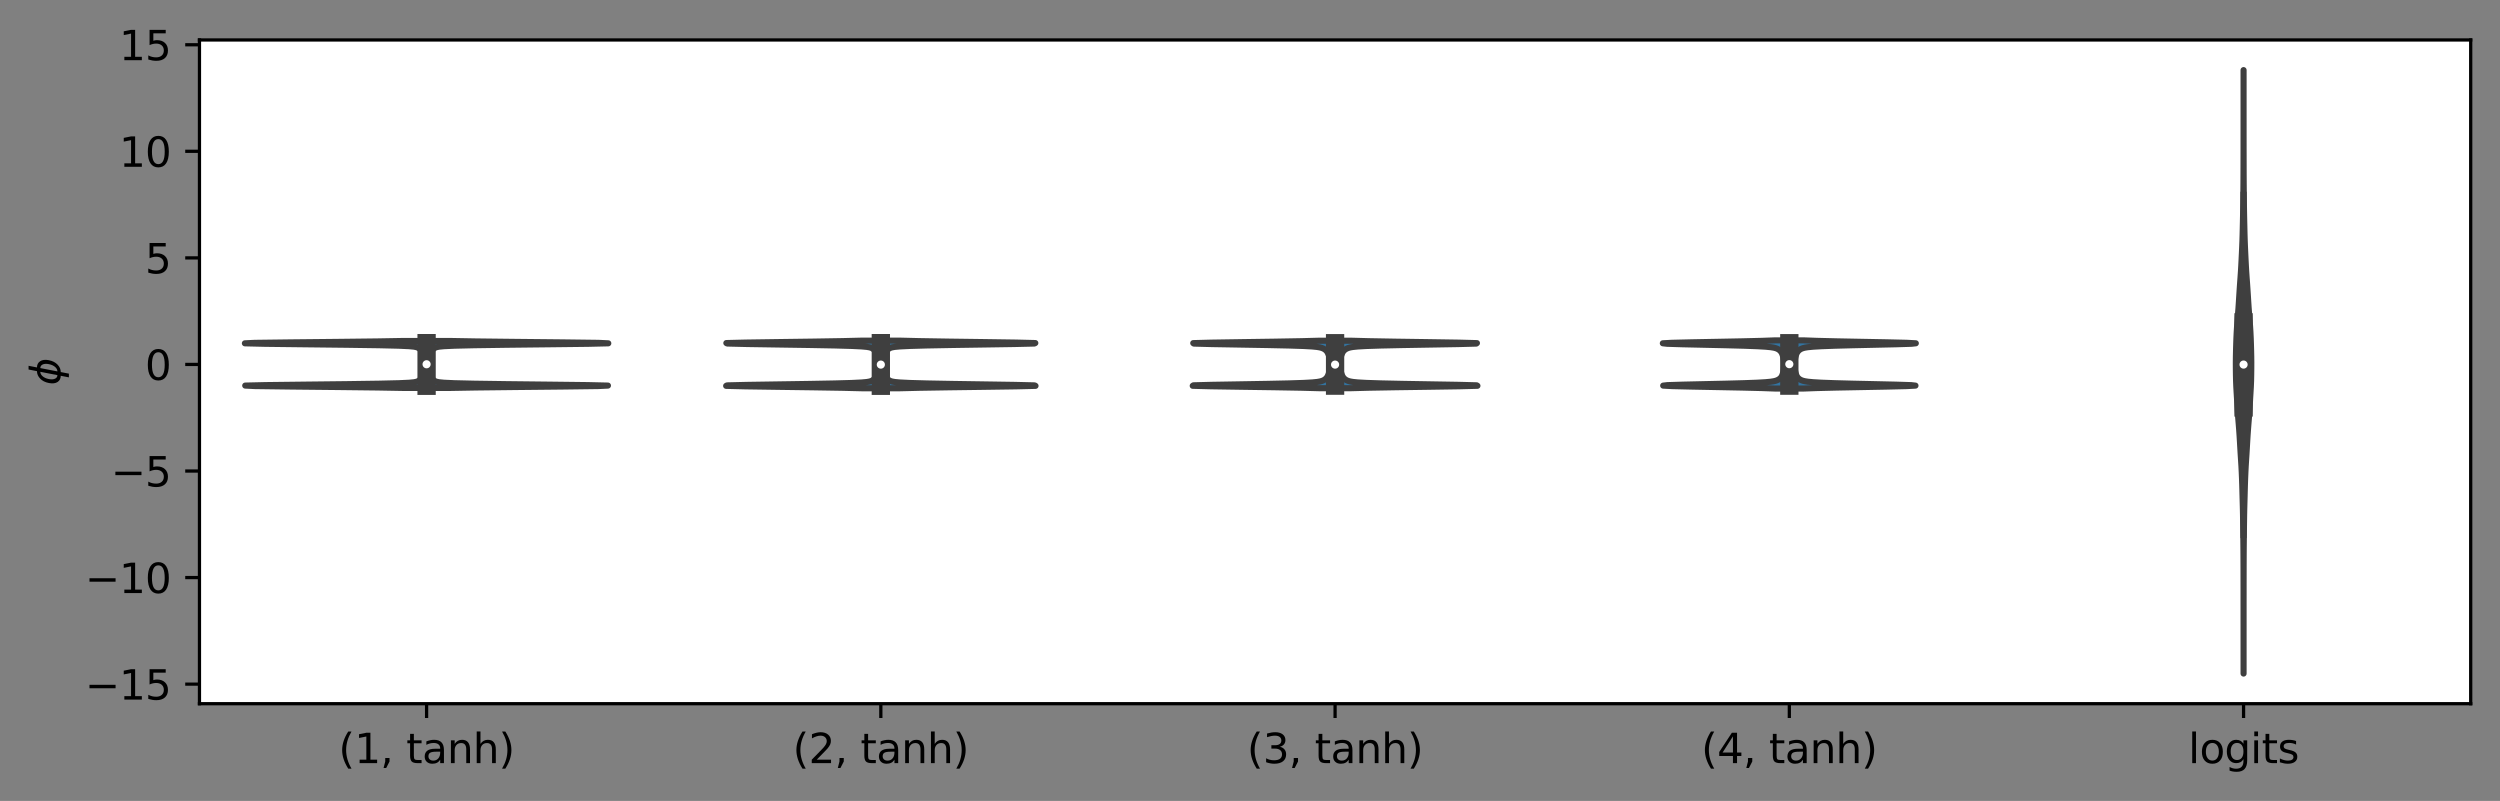 <?xml version="1.0" encoding="utf-8" standalone="no"?>
<!DOCTYPE svg PUBLIC "-//W3C//DTD SVG 1.1//EN"
  "http://www.w3.org/Graphics/SVG/1.1/DTD/svg11.dtd">
<svg xmlns:xlink="http://www.w3.org/1999/xlink" width="614.205pt" height="196.771pt" viewBox="0 0 614.205 196.771" xmlns="http://www.w3.org/2000/svg" version="1.1">
 <rect x="0" y="0" width="614.205" height="196.771" fill="#808080" stroke="none"/>
 <defs>
  <style type="text/css">*{stroke-linejoin: round; stroke-linecap: butt}</style>
 </defs>
 <g id="figure_1">
  <g id="patch_1">
   <path d="M 0 196.771 
L 614.205 196.771 
L 614.205 0 
L 0 0 
L 0 196.771 
z
" style="fill: none"/>
  </g>
  <g id="axes_1">
   <g id="patch_2">
    <path d="M 49.005 172.893 
L 607.005 172.893 
L 607.005 9.813 
L 49.005 9.813 
z
" style="fill: #ffffff"/>
   </g>
   <g id="PolyCollection_1">
    <defs>
     <path id="m3e3b58000e" d="M 110.282 -101.457 
L 99.327 -101.457 
L 92.775 -101.574 
L 82.854 -101.69 
L 71.486 -101.807 
L 62.662 -101.924 
L 60.25 -102.04 
L 65.21 -102.157 
L 74.906 -102.274 
L 85.199 -102.39 
L 93.147 -102.507 
L 98.019 -102.623 
L 100.537 -102.74 
L 101.725 -102.857 
L 102.303 -102.973 
L 102.63 -103.09 
L 102.85 -103.207 
L 103.016 -103.323 
L 103.148 -103.44 
L 103.257 -103.557 
L 103.347 -103.673 
L 103.423 -103.79 
L 103.49 -103.907 
L 103.549 -104.023 
L 103.604 -104.14 
L 103.653 -104.257 
L 103.698 -104.373 
L 103.736 -104.49 
L 103.769 -104.607 
L 103.798 -104.723 
L 103.823 -104.84 
L 103.846 -104.956 
L 103.868 -105.073 
L 103.889 -105.19 
L 103.909 -105.306 
L 103.927 -105.423 
L 103.944 -105.54 
L 103.958 -105.656 
L 103.97 -105.773 
L 103.981 -105.89 
L 103.99 -106.006 
L 103.997 -106.123 
L 104.003 -106.24 
L 104.009 -106.356 
L 104.014 -106.473 
L 104.019 -106.59 
L 104.022 -106.706 
L 104.025 -106.823 
L 104.026 -106.94 
L 104.028 -107.056 
L 104.029 -107.173 
L 104.029 -107.29 
L 104.028 -107.406 
L 104.026 -107.523 
L 104.023 -107.639 
L 104.019 -107.756 
L 104.014 -107.873 
L 104.009 -107.989 
L 104.003 -108.106 
L 103.997 -108.223 
L 103.99 -108.339 
L 103.982 -108.456 
L 103.974 -108.573 
L 103.965 -108.689 
L 103.952 -108.806 
L 103.936 -108.923 
L 103.918 -109.039 
L 103.898 -109.156 
L 103.878 -109.273 
L 103.858 -109.389 
L 103.836 -109.506 
L 103.814 -109.623 
L 103.79 -109.739 
L 103.764 -109.856 
L 103.736 -109.972 
L 103.704 -110.089 
L 103.666 -110.206 
L 103.622 -110.322 
L 103.57 -110.439 
L 103.509 -110.556 
L 103.439 -110.672 
L 103.357 -110.789 
L 103.262 -110.906 
L 103.15 -111.022 
L 103.014 -111.139 
L 102.846 -111.256 
L 102.623 -111.372 
L 102.292 -111.489 
L 101.71 -111.606 
L 100.516 -111.722 
L 97.989 -111.839 
L 93.105 -111.956 
L 85.14 -112.072 
L 74.832 -112.189 
L 65.125 -112.305 
L 60.165 -112.422 
L 62.588 -112.539 
L 71.431 -112.655 
L 82.82 -112.772 
L 92.758 -112.889 
L 99.32 -113.005 
L 110.29 -113.005 
L 110.29 -113.005 
L 116.852 -112.889 
L 126.79 -112.772 
L 138.178 -112.655 
L 147.022 -112.539 
L 149.445 -112.422 
L 144.484 -112.305 
L 134.778 -112.189 
L 124.469 -112.072 
L 116.504 -111.956 
L 111.62 -111.839 
L 109.094 -111.722 
L 107.899 -111.606 
L 107.317 -111.489 
L 106.987 -111.372 
L 106.764 -111.256 
L 106.595 -111.139 
L 106.46 -111.022 
L 106.347 -110.906 
L 106.252 -110.789 
L 106.171 -110.672 
L 106.1 -110.556 
L 106.04 -110.439 
L 105.988 -110.322 
L 105.943 -110.206 
L 105.905 -110.089 
L 105.873 -109.972 
L 105.845 -109.856 
L 105.82 -109.739 
L 105.796 -109.623 
L 105.773 -109.506 
L 105.752 -109.389 
L 105.731 -109.273 
L 105.711 -109.156 
L 105.692 -109.039 
L 105.673 -108.923 
L 105.657 -108.806 
L 105.645 -108.689 
L 105.635 -108.573 
L 105.627 -108.456 
L 105.62 -108.339 
L 105.613 -108.223 
L 105.606 -108.106 
L 105.6 -107.989 
L 105.595 -107.873 
L 105.591 -107.756 
L 105.587 -107.639 
L 105.583 -107.523 
L 105.581 -107.406 
L 105.58 -107.29 
L 105.58 -107.173 
L 105.582 -107.056 
L 105.583 -106.94 
L 105.585 -106.823 
L 105.587 -106.706 
L 105.591 -106.59 
L 105.595 -106.473 
L 105.601 -106.356 
L 105.607 -106.24 
L 105.613 -106.123 
L 105.62 -106.006 
L 105.628 -105.89 
L 105.639 -105.773 
L 105.651 -105.656 
L 105.666 -105.54 
L 105.682 -105.423 
L 105.7 -105.306 
L 105.721 -105.19 
L 105.742 -105.073 
L 105.764 -104.956 
L 105.787 -104.84 
L 105.812 -104.723 
L 105.84 -104.607 
L 105.873 -104.49 
L 105.912 -104.373 
L 105.956 -104.257 
L 106.006 -104.14 
L 106.06 -104.023 
L 106.119 -103.907 
L 106.186 -103.79 
L 106.262 -103.673 
L 106.352 -103.557 
L 106.461 -103.44 
L 106.593 -103.323 
L 106.759 -103.207 
L 106.979 -103.09 
L 107.306 -102.973 
L 107.884 -102.857 
L 109.073 -102.74 
L 111.591 -102.623 
L 116.462 -102.507 
L 124.411 -102.39 
L 134.704 -102.274 
L 144.399 -102.157 
L 149.359 -102.04 
L 146.947 -101.924 
L 138.124 -101.807 
L 126.756 -101.69 
L 116.834 -101.574 
L 110.282 -101.457 
z
" style="stroke: #3f3f3f; stroke-width: 1.5"/>
    </defs>
    <g clip-path="url(#p77ad07c53b)">
     <use xlink:href="#m3e3b58000e" x="0" y="196.771" style="fill: #3274a1; stroke: #3f3f3f; stroke-width: 1.5"/>
    </g>
   </g>
   <g id="PolyCollection_2">
    <defs>
     <path id="mcb3710bd50" d="M 221.049 -101.382 
L 211.76 -101.382 
L 206.955 -101.5 
L 199.79 -101.618 
L 191.142 -101.736 
L 183.141 -101.854 
L 178.403 -101.972 
L 178.616 -102.091 
L 183.511 -102.209 
L 191.088 -102.327 
L 198.859 -102.445 
L 205.091 -102.563 
L 209.25 -102.681 
L 211.666 -102.8 
L 212.954 -102.918 
L 213.634 -103.036 
L 214.022 -103.154 
L 214.274 -103.272 
L 214.457 -103.391 
L 214.602 -103.509 
L 214.72 -103.627 
L 214.82 -103.745 
L 214.906 -103.863 
L 214.982 -103.981 
L 215.047 -104.1 
L 215.103 -104.218 
L 215.151 -104.336 
L 215.193 -104.454 
L 215.23 -104.572 
L 215.265 -104.69 
L 215.298 -104.809 
L 215.328 -104.927 
L 215.355 -105.045 
L 215.378 -105.163 
L 215.396 -105.281 
L 215.412 -105.399 
L 215.425 -105.518 
L 215.437 -105.636 
L 215.448 -105.754 
L 215.459 -105.872 
L 215.471 -105.99 
L 215.482 -106.109 
L 215.492 -106.227 
L 215.501 -106.345 
L 215.509 -106.463 
L 215.516 -106.581 
L 215.523 -106.699 
L 215.531 -106.818 
L 215.537 -106.936 
L 215.54 -107.054 
L 215.54 -107.172 
L 215.538 -107.29 
L 215.533 -107.408 
L 215.529 -107.527 
L 215.524 -107.645 
L 215.52 -107.763 
L 215.516 -107.881 
L 215.512 -107.999 
L 215.507 -108.117 
L 215.502 -108.236 
L 215.496 -108.354 
L 215.488 -108.472 
L 215.479 -108.59 
L 215.468 -108.708 
L 215.453 -108.827 
L 215.435 -108.945 
L 215.414 -109.063 
L 215.39 -109.181 
L 215.363 -109.299 
L 215.335 -109.417 
L 215.307 -109.536 
L 215.277 -109.654 
L 215.246 -109.772 
L 215.213 -109.89 
L 215.177 -110.008 
L 215.137 -110.126 
L 215.093 -110.245 
L 215.042 -110.363 
L 214.982 -110.481 
L 214.912 -110.599 
L 214.829 -110.717 
L 214.732 -110.836 
L 214.616 -110.954 
L 214.474 -111.072 
L 214.293 -111.19 
L 214.046 -111.308 
L 213.664 -111.426 
L 212.991 -111.545 
L 211.707 -111.663 
L 209.294 -111.781 
L 205.134 -111.899 
L 198.902 -112.017 
L 191.132 -112.135 
L 183.557 -112.254 
L 178.664 -112.372 
L 178.451 -112.49 
L 183.183 -112.608 
L 191.174 -112.726 
L 199.812 -112.844 
L 206.968 -112.963 
L 211.766 -113.081 
L 221.043 -113.081 
L 221.043 -113.081 
L 225.842 -112.963 
L 232.997 -112.844 
L 241.635 -112.726 
L 249.626 -112.608 
L 254.358 -112.49 
L 254.145 -112.372 
L 249.252 -112.254 
L 241.677 -112.135 
L 233.907 -112.017 
L 227.675 -111.899 
L 223.516 -111.781 
L 221.102 -111.663 
L 219.819 -111.545 
L 219.145 -111.426 
L 218.763 -111.308 
L 218.516 -111.19 
L 218.336 -111.072 
L 218.194 -110.954 
L 218.078 -110.836 
L 217.98 -110.717 
L 217.898 -110.599 
L 217.828 -110.481 
L 217.768 -110.363 
L 217.717 -110.245 
L 217.672 -110.126 
L 217.632 -110.008 
L 217.596 -109.89 
L 217.563 -109.772 
L 217.532 -109.654 
L 217.503 -109.536 
L 217.474 -109.417 
L 217.446 -109.299 
L 217.42 -109.181 
L 217.395 -109.063 
L 217.374 -108.945 
L 217.356 -108.827 
L 217.342 -108.708 
L 217.33 -108.59 
L 217.321 -108.472 
L 217.314 -108.354 
L 217.307 -108.236 
L 217.302 -108.117 
L 217.298 -107.999 
L 217.293 -107.881 
L 217.289 -107.763 
L 217.285 -107.645 
L 217.281 -107.527 
L 217.276 -107.408 
L 217.272 -107.29 
L 217.269 -107.172 
L 217.269 -107.054 
L 217.273 -106.936 
L 217.279 -106.818 
L 217.286 -106.699 
L 217.293 -106.581 
L 217.301 -106.463 
L 217.308 -106.345 
L 217.317 -106.227 
L 217.327 -106.109 
L 217.339 -105.99 
L 217.35 -105.872 
L 217.361 -105.754 
L 217.372 -105.636 
L 217.384 -105.518 
L 217.397 -105.399 
L 217.413 -105.281 
L 217.432 -105.163 
L 217.455 -105.045 
L 217.481 -104.927 
L 217.512 -104.809 
L 217.544 -104.69 
L 217.579 -104.572 
L 217.616 -104.454 
L 217.658 -104.336 
L 217.706 -104.218 
L 217.762 -104.1 
L 217.828 -103.981 
L 217.903 -103.863 
L 217.989 -103.745 
L 218.089 -103.627 
L 218.208 -103.509 
L 218.352 -103.391 
L 218.536 -103.272 
L 218.788 -103.154 
L 219.176 -103.036 
L 219.856 -102.918 
L 221.143 -102.8 
L 223.559 -102.681 
L 227.719 -102.563 
L 233.95 -102.445 
L 241.721 -102.327 
L 249.299 -102.209 
L 254.194 -102.091 
L 254.406 -101.972 
L 249.669 -101.854 
L 241.668 -101.736 
L 233.019 -101.618 
L 225.854 -101.5 
L 221.049 -101.382 
z
" style="stroke: #3f3f3f; stroke-width: 1.5"/>
    </defs>
    <g clip-path="url(#p77ad07c53b)">
     <use xlink:href="#mcb3710bd50" x="0" y="196.771" style="fill: #3274a1; stroke: #3f3f3f; stroke-width: 1.5"/>
    </g>
   </g>
   <g id="PolyCollection_3">
    <defs>
     <path id="m8ea533a66c" d="M 331.997 -101.4 
L 324.013 -101.4 
L 319.667 -101.518 
L 313.06 -101.636 
L 304.986 -101.753 
L 297.476 -101.871 
L 293.032 -101.989 
L 293.217 -102.107 
L 297.689 -102.225 
L 304.499 -102.342 
L 311.35 -102.46 
L 316.748 -102.578 
L 320.321 -102.696 
L 322.423 -102.814 
L 323.601 -102.931 
L 324.284 -103.049 
L 324.72 -103.167 
L 325.029 -103.285 
L 325.264 -103.403 
L 325.451 -103.52 
L 325.606 -103.638 
L 325.738 -103.756 
L 325.853 -103.874 
L 325.953 -103.992 
L 326.039 -104.109 
L 326.115 -104.227 
L 326.182 -104.345 
L 326.241 -104.463 
L 326.295 -104.581 
L 326.345 -104.698 
L 326.39 -104.816 
L 326.432 -104.934 
L 326.47 -105.052 
L 326.507 -105.17 
L 326.54 -105.287 
L 326.572 -105.405 
L 326.601 -105.523 
L 326.628 -105.641 
L 326.653 -105.759 
L 326.673 -105.876 
L 326.689 -105.994 
L 326.7 -106.112 
L 326.708 -106.23 
L 326.714 -106.348 
L 326.719 -106.465 
L 326.723 -106.583 
L 326.726 -106.701 
L 326.727 -106.819 
L 326.726 -106.937 
L 326.726 -107.054 
L 326.726 -107.172 
L 326.728 -107.29 
L 326.731 -107.408 
L 326.733 -107.526 
L 326.733 -107.643 
L 326.729 -107.761 
L 326.722 -107.879 
L 326.711 -107.997 
L 326.697 -108.115 
L 326.683 -108.232 
L 326.669 -108.35 
L 326.656 -108.468 
L 326.644 -108.586 
L 326.633 -108.704 
L 326.621 -108.821 
L 326.606 -108.939 
L 326.588 -109.057 
L 326.565 -109.175 
L 326.535 -109.293 
L 326.498 -109.41 
L 326.455 -109.528 
L 326.408 -109.646 
L 326.359 -109.764 
L 326.307 -109.882 
L 326.254 -109.999 
L 326.196 -110.117 
L 326.131 -110.235 
L 326.056 -110.353 
L 325.969 -110.471 
L 325.868 -110.588 
L 325.751 -110.706 
L 325.615 -110.824 
L 325.454 -110.942 
L 325.262 -111.06 
L 325.024 -111.177 
L 324.715 -111.295 
L 324.28 -111.413 
L 323.597 -111.531 
L 322.418 -111.649 
L 320.313 -111.767 
L 316.741 -111.884 
L 311.353 -112.002 
L 304.529 -112.12 
L 297.756 -112.238 
L 293.321 -112.356 
L 293.157 -112.473 
L 297.598 -112.591 
L 305.085 -112.709 
L 313.127 -112.827 
L 319.706 -112.945 
L 324.032 -113.062 
L 331.978 -113.062 
L 331.978 -113.062 
L 336.303 -112.945 
L 342.882 -112.827 
L 350.925 -112.709 
L 358.411 -112.591 
L 362.853 -112.473 
L 362.689 -112.356 
L 358.253 -112.238 
L 351.481 -112.12 
L 344.656 -112.002 
L 339.269 -111.884 
L 335.696 -111.767 
L 333.591 -111.649 
L 332.412 -111.531 
L 331.73 -111.413 
L 331.295 -111.295 
L 330.986 -111.177 
L 330.748 -111.06 
L 330.555 -110.942 
L 330.395 -110.824 
L 330.258 -110.706 
L 330.141 -110.588 
L 330.04 -110.471 
L 329.953 -110.353 
L 329.878 -110.235 
L 329.813 -110.117 
L 329.755 -109.999 
L 329.702 -109.882 
L 329.651 -109.764 
L 329.601 -109.646 
L 329.554 -109.528 
L 329.511 -109.41 
L 329.475 -109.293 
L 329.445 -109.175 
L 329.421 -109.057 
L 329.403 -108.939 
L 329.389 -108.821 
L 329.377 -108.704 
L 329.365 -108.586 
L 329.353 -108.468 
L 329.34 -108.35 
L 329.326 -108.232 
L 329.312 -108.115 
L 329.299 -107.997 
L 329.288 -107.879 
L 329.28 -107.761 
L 329.276 -107.643 
L 329.276 -107.526 
L 329.278 -107.408 
L 329.281 -107.29 
L 329.283 -107.172 
L 329.284 -107.054 
L 329.283 -106.937 
L 329.283 -106.819 
L 329.284 -106.701 
L 329.286 -106.583 
L 329.291 -106.465 
L 329.296 -106.348 
L 329.302 -106.23 
L 329.309 -106.112 
L 329.321 -105.994 
L 329.336 -105.876 
L 329.357 -105.759 
L 329.381 -105.641 
L 329.408 -105.523 
L 329.437 -105.405 
L 329.469 -105.287 
L 329.503 -105.17 
L 329.539 -105.052 
L 329.578 -104.934 
L 329.62 -104.816 
L 329.665 -104.698 
L 329.714 -104.581 
L 329.768 -104.463 
L 329.828 -104.345 
L 329.894 -104.227 
L 329.97 -104.109 
L 330.057 -103.992 
L 330.156 -103.874 
L 330.271 -103.756 
L 330.403 -103.638 
L 330.559 -103.52 
L 330.746 -103.403 
L 330.981 -103.285 
L 331.289 -103.167 
L 331.726 -103.049 
L 332.409 -102.931 
L 333.587 -102.814 
L 335.688 -102.696 
L 339.261 -102.578 
L 344.66 -102.46 
L 351.51 -102.342 
L 358.32 -102.225 
L 362.793 -102.107 
L 362.977 -101.989 
L 358.533 -101.871 
L 351.023 -101.753 
L 342.949 -101.636 
L 336.342 -101.518 
L 331.997 -101.4 
z
" style="stroke: #3f3f3f; stroke-width: 1.5"/>
    </defs>
    <g clip-path="url(#p77ad07c53b)">
     <use xlink:href="#m8ea533a66c" x="0" y="196.771" style="fill: #3274a1; stroke: #3f3f3f; stroke-width: 1.5"/>
    </g>
   </g>
   <g id="PolyCollection_4">
    <defs>
     <path id="m147171b0dd" d="M 443.072 -101.314 
L 436.137 -101.314 
L 432.889 -101.433 
L 428.069 -101.553 
L 422.016 -101.672 
L 415.77 -101.792 
L 410.845 -101.911 
L 408.615 -102.031 
L 409.649 -102.15 
L 413.438 -102.27 
L 418.703 -102.39 
L 424.041 -102.509 
L 428.485 -102.629 
L 431.683 -102.748 
L 433.753 -102.868 
L 435.012 -102.987 
L 435.774 -103.107 
L 436.259 -103.226 
L 436.595 -103.346 
L 436.848 -103.465 
L 437.05 -103.585 
L 437.217 -103.705 
L 437.358 -103.824 
L 437.477 -103.944 
L 437.579 -104.063 
L 437.666 -104.183 
L 437.739 -104.302 
L 437.801 -104.422 
L 437.853 -104.541 
L 437.899 -104.661 
L 437.941 -104.78 
L 437.981 -104.9 
L 438.02 -105.02 
L 438.057 -105.139 
L 438.093 -105.259 
L 438.126 -105.378 
L 438.155 -105.498 
L 438.18 -105.617 
L 438.202 -105.737 
L 438.221 -105.856 
L 438.238 -105.976 
L 438.253 -106.096 
L 438.264 -106.215 
L 438.273 -106.335 
L 438.281 -106.454 
L 438.288 -106.574 
L 438.296 -106.693 
L 438.305 -106.813 
L 438.314 -106.932 
L 438.319 -107.052 
L 438.322 -107.171 
L 438.319 -107.291 
L 438.314 -107.411 
L 438.307 -107.53 
L 438.299 -107.65 
L 438.292 -107.769 
L 438.284 -107.889 
L 438.275 -108.008 
L 438.265 -108.128 
L 438.253 -108.247 
L 438.239 -108.367 
L 438.223 -108.486 
L 438.206 -108.606 
L 438.185 -108.726 
L 438.161 -108.845 
L 438.132 -108.965 
L 438.099 -109.084 
L 438.064 -109.204 
L 438.027 -109.323 
L 437.99 -109.443 
L 437.953 -109.562 
L 437.912 -109.682 
L 437.867 -109.801 
L 437.815 -109.921 
L 437.756 -110.041 
L 437.688 -110.16 
L 437.611 -110.28 
L 437.523 -110.399 
L 437.421 -110.519 
L 437.305 -110.638 
L 437.169 -110.758 
L 437.009 -110.877 
L 436.816 -110.997 
L 436.573 -111.116 
L 436.248 -111.236 
L 435.773 -111.356 
L 435.02 -111.475 
L 433.766 -111.595 
L 431.699 -111.714 
L 428.498 -111.834 
L 424.043 -111.953 
L 418.685 -112.073 
L 413.395 -112.192 
L 409.581 -112.312 
L 408.529 -112.431 
L 410.753 -112.551 
L 415.686 -112.671 
L 421.95 -112.79 
L 428.023 -112.91 
L 432.861 -113.029 
L 436.123 -113.149 
L 443.087 -113.149 
L 443.087 -113.149 
L 446.348 -113.029 
L 451.186 -112.91 
L 457.26 -112.79 
L 463.523 -112.671 
L 468.456 -112.551 
L 470.681 -112.431 
L 469.629 -112.312 
L 465.814 -112.192 
L 460.524 -112.073 
L 455.166 -111.953 
L 450.711 -111.834 
L 447.51 -111.714 
L 445.443 -111.595 
L 444.19 -111.475 
L 443.436 -111.356 
L 442.961 -111.236 
L 442.636 -111.116 
L 442.393 -110.997 
L 442.2 -110.877 
L 442.04 -110.758 
L 441.905 -110.638 
L 441.788 -110.519 
L 441.687 -110.399 
L 441.599 -110.28 
L 441.521 -110.16 
L 441.454 -110.041 
L 441.394 -109.921 
L 441.343 -109.801 
L 441.297 -109.682 
L 441.257 -109.562 
L 441.219 -109.443 
L 441.182 -109.323 
L 441.145 -109.204 
L 441.11 -109.084 
L 441.077 -108.965 
L 441.048 -108.845 
L 441.024 -108.726 
L 441.004 -108.606 
L 440.986 -108.486 
L 440.971 -108.367 
L 440.957 -108.247 
L 440.944 -108.128 
L 440.934 -108.008 
L 440.925 -107.889 
L 440.918 -107.769 
L 440.91 -107.65 
L 440.903 -107.53 
L 440.895 -107.411 
L 440.89 -107.291 
L 440.888 -107.171 
L 440.89 -107.052 
L 440.896 -106.932 
L 440.904 -106.813 
L 440.913 -106.693 
L 440.921 -106.574 
L 440.928 -106.454 
L 440.936 -106.335 
L 440.945 -106.215 
L 440.957 -106.096 
L 440.971 -105.976 
L 440.988 -105.856 
L 441.007 -105.737 
L 441.029 -105.617 
L 441.055 -105.498 
L 441.083 -105.378 
L 441.116 -105.259 
L 441.152 -105.139 
L 441.19 -105.02 
L 441.228 -104.9 
L 441.268 -104.78 
L 441.31 -104.661 
L 441.356 -104.541 
L 441.409 -104.422 
L 441.47 -104.302 
L 441.544 -104.183 
L 441.63 -104.063 
L 441.732 -103.944 
L 441.852 -103.824 
L 441.992 -103.705 
L 442.159 -103.585 
L 442.361 -103.465 
L 442.614 -103.346 
L 442.95 -103.226 
L 443.435 -103.107 
L 444.197 -102.987 
L 445.457 -102.868 
L 447.526 -102.748 
L 450.724 -102.629 
L 455.168 -102.509 
L 460.507 -102.39 
L 465.772 -102.27 
L 469.561 -102.15 
L 470.594 -102.031 
L 468.364 -101.911 
L 463.439 -101.792 
L 457.193 -101.672 
L 451.141 -101.553 
L 446.321 -101.433 
L 443.072 -101.314 
z
" style="stroke: #3f3f3f; stroke-width: 1.5"/>
    </defs>
    <g clip-path="url(#p77ad07c53b)">
     <use xlink:href="#m147171b0dd" x="0" y="196.771" style="fill: #3274a1; stroke: #3f3f3f; stroke-width: 1.5"/>
    </g>
   </g>
   <g id="PolyCollection_5">
    <defs>
     <path id="mce0e0cd9d0" d="M 551.205 -31.291 
L 551.205 -31.291 
L 551.205 -32.788 
L 551.204 -34.286 
L 551.204 -35.783 
L 551.204 -37.281 
L 551.204 -38.778 
L 551.204 -40.276 
L 551.204 -41.773 
L 551.203 -43.271 
L 551.202 -44.769 
L 551.202 -46.266 
L 551.202 -47.764 
L 551.201 -49.261 
L 551.2 -50.759 
L 551.199 -52.256 
L 551.197 -53.754 
L 551.195 -55.251 
L 551.193 -56.749 
L 551.188 -58.246 
L 551.182 -59.744 
L 551.173 -61.241 
L 551.161 -62.739 
L 551.146 -64.236 
L 551.129 -65.734 
L 551.11 -67.231 
L 551.09 -68.729 
L 551.068 -70.226 
L 551.037 -71.724 
L 550.998 -73.221 
L 550.955 -74.719 
L 550.916 -76.216 
L 550.874 -77.714 
L 550.821 -79.212 
L 550.759 -80.709 
L 550.683 -82.207 
L 550.59 -83.704 
L 550.493 -85.202 
L 550.404 -86.699 
L 550.319 -88.197 
L 550.228 -89.694 
L 550.125 -91.192 
L 550.007 -92.689 
L 549.883 -94.187 
L 549.774 -95.684 
L 549.684 -97.182 
L 549.601 -98.679 
L 549.512 -100.177 
L 549.425 -101.674 
L 549.363 -103.172 
L 549.33 -104.669 
L 549.311 -106.167 
L 549.304 -107.664 
L 549.32 -109.162 
L 549.353 -110.659 
L 549.395 -112.157 
L 549.447 -113.654 
L 549.519 -115.152 
L 549.612 -116.65 
L 549.724 -118.147 
L 549.845 -119.645 
L 549.958 -121.142 
L 550.058 -122.64 
L 550.152 -124.137 
L 550.248 -125.635 
L 550.351 -127.132 
L 550.46 -128.63 
L 550.562 -130.127 
L 550.647 -131.625 
L 550.724 -133.122 
L 550.797 -134.62 
L 550.864 -136.117 
L 550.924 -137.615 
L 550.969 -139.112 
L 551.005 -140.61 
L 551.039 -142.107 
L 551.071 -143.605 
L 551.098 -145.102 
L 551.122 -146.6 
L 551.142 -148.097 
L 551.156 -149.595 
L 551.168 -151.093 
L 551.179 -152.59 
L 551.186 -154.088 
L 551.19 -155.585 
L 551.193 -157.083 
L 551.197 -158.58 
L 551.199 -160.078 
L 551.201 -161.575 
L 551.202 -163.073 
L 551.203 -164.57 
L 551.203 -166.068 
L 551.204 -167.565 
L 551.204 -169.063 
L 551.204 -170.56 
L 551.204 -172.058 
L 551.204 -173.555 
L 551.204 -175.053 
L 551.204 -176.55 
L 551.205 -178.048 
L 551.205 -179.545 
L 551.205 -179.545 
L 551.205 -179.545 
L 551.205 -178.048 
L 551.205 -176.55 
L 551.205 -175.053 
L 551.205 -173.555 
L 551.205 -172.058 
L 551.205 -170.56 
L 551.205 -169.063 
L 551.206 -167.565 
L 551.206 -166.068 
L 551.207 -164.57 
L 551.208 -163.073 
L 551.209 -161.575 
L 551.21 -160.078 
L 551.213 -158.58 
L 551.216 -157.083 
L 551.219 -155.585 
L 551.223 -154.088 
L 551.231 -152.59 
L 551.241 -151.093 
L 551.253 -149.595 
L 551.268 -148.097 
L 551.287 -146.6 
L 551.311 -145.102 
L 551.338 -143.605 
L 551.37 -142.107 
L 551.404 -140.61 
L 551.44 -139.112 
L 551.486 -137.615 
L 551.545 -136.117 
L 551.613 -134.62 
L 551.685 -133.122 
L 551.762 -131.625 
L 551.847 -130.127 
L 551.949 -128.63 
L 552.058 -127.132 
L 552.161 -125.635 
L 552.258 -124.137 
L 552.352 -122.64 
L 552.451 -121.142 
L 552.565 -119.645 
L 552.685 -118.147 
L 552.797 -116.65 
L 552.89 -115.152 
L 552.962 -113.654 
L 553.014 -112.157 
L 553.056 -110.659 
L 553.09 -109.162 
L 553.105 -107.664 
L 553.098 -106.167 
L 553.079 -104.669 
L 553.047 -103.172 
L 552.985 -101.674 
L 552.897 -100.177 
L 552.808 -98.679 
L 552.726 -97.182 
L 552.635 -95.684 
L 552.526 -94.187 
L 552.403 -92.689 
L 552.285 -91.192 
L 552.181 -89.694 
L 552.09 -88.197 
L 552.005 -86.699 
L 551.916 -85.202 
L 551.819 -83.704 
L 551.727 -82.207 
L 551.651 -80.709 
L 551.588 -79.212 
L 551.536 -77.714 
L 551.493 -76.216 
L 551.454 -74.719 
L 551.412 -73.221 
L 551.372 -71.724 
L 551.341 -70.226 
L 551.319 -68.729 
L 551.299 -67.231 
L 551.28 -65.734 
L 551.263 -64.236 
L 551.248 -62.739 
L 551.236 -61.241 
L 551.228 -59.744 
L 551.221 -58.246 
L 551.217 -56.749 
L 551.214 -55.251 
L 551.212 -53.754 
L 551.211 -52.256 
L 551.21 -50.759 
L 551.208 -49.261 
L 551.207 -47.764 
L 551.207 -46.266 
L 551.207 -44.769 
L 551.206 -43.271 
L 551.206 -41.773 
L 551.205 -40.276 
L 551.205 -38.778 
L 551.205 -37.281 
L 551.205 -35.783 
L 551.205 -34.286 
L 551.205 -32.788 
L 551.205 -31.291 
z
" style="stroke: #3f3f3f; stroke-width: 1.5"/>
    </defs>
    <g clip-path="url(#p77ad07c53b)">
     <use xlink:href="#mce0e0cd9d0" x="0" y="196.771" style="fill: #3274a1; stroke: #3f3f3f; stroke-width: 1.5"/>
    </g>
   </g>
   <g id="matplotlib.axis_1">
    <g id="xtick_1">
     <g id="line2d_1">
      <defs>
       <path id="m845fb6d22c" d="M 0 0 
L 0 3.5 
" style="stroke: #000000; stroke-width: 0.8"/>
      </defs>
      <g>
       <use xlink:href="#m845fb6d22c" x="104.805" y="172.893" style="stroke: #000000; stroke-width: 0.8"/>
      </g>
     </g>
     <g id="text_1">
      <!-- (1, tanh) -->
      <g transform="translate(83.182 187.491)scale(0.1 -0.1)">
       <defs>
        <path id="DejaVuSans-28" d="M 1984 4856 
Q 1566 4138 1362 3434 
Q 1159 2731 1159 2009 
Q 1159 1288 1364 580 
Q 1569 -128 1984 -844 
L 1484 -844 
Q 1016 -109 783 600 
Q 550 1309 550 2009 
Q 550 2706 781 3412 
Q 1013 4119 1484 4856 
L 1984 4856 
z
" transform="scale(0.016)"/>
        <path id="DejaVuSans-31" d="M 794 531 
L 1825 531 
L 1825 4091 
L 703 3866 
L 703 4441 
L 1819 4666 
L 2450 4666 
L 2450 531 
L 3481 531 
L 3481 0 
L 794 0 
L 794 531 
z
" transform="scale(0.016)"/>
        <path id="DejaVuSans-2c" d="M 750 794 
L 1409 794 
L 1409 256 
L 897 -744 
L 494 -744 
L 750 256 
L 750 794 
z
" transform="scale(0.016)"/>
        <path id="DejaVuSans-20" transform="scale(0.016)"/>
        <path id="DejaVuSans-74" d="M 1172 4494 
L 1172 3500 
L 2356 3500 
L 2356 3053 
L 1172 3053 
L 1172 1153 
Q 1172 725 1289 603 
Q 1406 481 1766 481 
L 2356 481 
L 2356 0 
L 1766 0 
Q 1100 0 847 248 
Q 594 497 594 1153 
L 594 3053 
L 172 3053 
L 172 3500 
L 594 3500 
L 594 4494 
L 1172 4494 
z
" transform="scale(0.016)"/>
        <path id="DejaVuSans-61" d="M 2194 1759 
Q 1497 1759 1228 1600 
Q 959 1441 959 1056 
Q 959 750 1161 570 
Q 1363 391 1709 391 
Q 2188 391 2477 730 
Q 2766 1069 2766 1631 
L 2766 1759 
L 2194 1759 
z
M 3341 1997 
L 3341 0 
L 2766 0 
L 2766 531 
Q 2569 213 2275 61 
Q 1981 -91 1556 -91 
Q 1019 -91 701 211 
Q 384 513 384 1019 
Q 384 1609 779 1909 
Q 1175 2209 1959 2209 
L 2766 2209 
L 2766 2266 
Q 2766 2663 2505 2880 
Q 2244 3097 1772 3097 
Q 1472 3097 1187 3025 
Q 903 2953 641 2809 
L 641 3341 
Q 956 3463 1253 3523 
Q 1550 3584 1831 3584 
Q 2591 3584 2966 3190 
Q 3341 2797 3341 1997 
z
" transform="scale(0.016)"/>
        <path id="DejaVuSans-6e" d="M 3513 2113 
L 3513 0 
L 2938 0 
L 2938 2094 
Q 2938 2591 2744 2837 
Q 2550 3084 2163 3084 
Q 1697 3084 1428 2787 
Q 1159 2491 1159 1978 
L 1159 0 
L 581 0 
L 581 3500 
L 1159 3500 
L 1159 2956 
Q 1366 3272 1645 3428 
Q 1925 3584 2291 3584 
Q 2894 3584 3203 3211 
Q 3513 2838 3513 2113 
z
" transform="scale(0.016)"/>
        <path id="DejaVuSans-68" d="M 3513 2113 
L 3513 0 
L 2938 0 
L 2938 2094 
Q 2938 2591 2744 2837 
Q 2550 3084 2163 3084 
Q 1697 3084 1428 2787 
Q 1159 2491 1159 1978 
L 1159 0 
L 581 0 
L 581 4863 
L 1159 4863 
L 1159 2956 
Q 1366 3272 1645 3428 
Q 1925 3584 2291 3584 
Q 2894 3584 3203 3211 
Q 3513 2838 3513 2113 
z
" transform="scale(0.016)"/>
        <path id="DejaVuSans-29" d="M 513 4856 
L 1013 4856 
Q 1481 4119 1714 3412 
Q 1947 2706 1947 2009 
Q 1947 1309 1714 600 
Q 1481 -109 1013 -844 
L 513 -844 
Q 928 -128 1133 580 
Q 1338 1288 1338 2009 
Q 1338 2731 1133 3434 
Q 928 4138 513 4856 
z
" transform="scale(0.016)"/>
       </defs>
       <use xlink:href="#DejaVuSans-28"/>
       <use xlink:href="#DejaVuSans-31" x="39.014"/>
       <use xlink:href="#DejaVuSans-2c" x="102.637"/>
       <use xlink:href="#DejaVuSans-20" x="134.424"/>
       <use xlink:href="#DejaVuSans-74" x="166.211"/>
       <use xlink:href="#DejaVuSans-61" x="205.42"/>
       <use xlink:href="#DejaVuSans-6e" x="266.699"/>
       <use xlink:href="#DejaVuSans-68" x="330.078"/>
       <use xlink:href="#DejaVuSans-29" x="393.457"/>
      </g>
     </g>
    </g>
    <g id="xtick_2">
     <g id="line2d_2">
      <g>
       <use xlink:href="#m845fb6d22c" x="216.405" y="172.893" style="stroke: #000000; stroke-width: 0.8"/>
      </g>
     </g>
     <g id="text_2">
      <!-- (2, tanh) -->
      <g transform="translate(194.782 187.491)scale(0.1 -0.1)">
       <defs>
        <path id="DejaVuSans-32" d="M 1228 531 
L 3431 531 
L 3431 0 
L 469 0 
L 469 531 
Q 828 903 1448 1529 
Q 2069 2156 2228 2338 
Q 2531 2678 2651 2914 
Q 2772 3150 2772 3378 
Q 2772 3750 2511 3984 
Q 2250 4219 1831 4219 
Q 1534 4219 1204 4116 
Q 875 4013 500 3803 
L 500 4441 
Q 881 4594 1212 4672 
Q 1544 4750 1819 4750 
Q 2544 4750 2975 4387 
Q 3406 4025 3406 3419 
Q 3406 3131 3298 2873 
Q 3191 2616 2906 2266 
Q 2828 2175 2409 1742 
Q 1991 1309 1228 531 
z
" transform="scale(0.016)"/>
       </defs>
       <use xlink:href="#DejaVuSans-28"/>
       <use xlink:href="#DejaVuSans-32" x="39.014"/>
       <use xlink:href="#DejaVuSans-2c" x="102.637"/>
       <use xlink:href="#DejaVuSans-20" x="134.424"/>
       <use xlink:href="#DejaVuSans-74" x="166.211"/>
       <use xlink:href="#DejaVuSans-61" x="205.42"/>
       <use xlink:href="#DejaVuSans-6e" x="266.699"/>
       <use xlink:href="#DejaVuSans-68" x="330.078"/>
       <use xlink:href="#DejaVuSans-29" x="393.457"/>
      </g>
     </g>
    </g>
    <g id="xtick_3">
     <g id="line2d_3">
      <g>
       <use xlink:href="#m845fb6d22c" x="328.005" y="172.893" style="stroke: #000000; stroke-width: 0.8"/>
      </g>
     </g>
     <g id="text_3">
      <!-- (3, tanh) -->
      <g transform="translate(306.382 187.491)scale(0.1 -0.1)">
       <defs>
        <path id="DejaVuSans-33" d="M 2597 2516 
Q 3050 2419 3304 2112 
Q 3559 1806 3559 1356 
Q 3559 666 3084 287 
Q 2609 -91 1734 -91 
Q 1441 -91 1130 -33 
Q 819 25 488 141 
L 488 750 
Q 750 597 1062 519 
Q 1375 441 1716 441 
Q 2309 441 2620 675 
Q 2931 909 2931 1356 
Q 2931 1769 2642 2001 
Q 2353 2234 1838 2234 
L 1294 2234 
L 1294 2753 
L 1863 2753 
Q 2328 2753 2575 2939 
Q 2822 3125 2822 3475 
Q 2822 3834 2567 4026 
Q 2313 4219 1838 4219 
Q 1578 4219 1281 4162 
Q 984 4106 628 3988 
L 628 4550 
Q 988 4650 1302 4700 
Q 1616 4750 1894 4750 
Q 2613 4750 3031 4423 
Q 3450 4097 3450 3541 
Q 3450 3153 3228 2886 
Q 3006 2619 2597 2516 
z
" transform="scale(0.016)"/>
       </defs>
       <use xlink:href="#DejaVuSans-28"/>
       <use xlink:href="#DejaVuSans-33" x="39.014"/>
       <use xlink:href="#DejaVuSans-2c" x="102.637"/>
       <use xlink:href="#DejaVuSans-20" x="134.424"/>
       <use xlink:href="#DejaVuSans-74" x="166.211"/>
       <use xlink:href="#DejaVuSans-61" x="205.42"/>
       <use xlink:href="#DejaVuSans-6e" x="266.699"/>
       <use xlink:href="#DejaVuSans-68" x="330.078"/>
       <use xlink:href="#DejaVuSans-29" x="393.457"/>
      </g>
     </g>
    </g>
    <g id="xtick_4">
     <g id="line2d_4">
      <g>
       <use xlink:href="#m845fb6d22c" x="439.605" y="172.893" style="stroke: #000000; stroke-width: 0.8"/>
      </g>
     </g>
     <g id="text_4">
      <!-- (4, tanh) -->
      <g transform="translate(417.982 187.491)scale(0.1 -0.1)">
       <defs>
        <path id="DejaVuSans-34" d="M 2419 4116 
L 825 1625 
L 2419 1625 
L 2419 4116 
z
M 2253 4666 
L 3047 4666 
L 3047 1625 
L 3713 1625 
L 3713 1100 
L 3047 1100 
L 3047 0 
L 2419 0 
L 2419 1100 
L 313 1100 
L 313 1709 
L 2253 4666 
z
" transform="scale(0.016)"/>
       </defs>
       <use xlink:href="#DejaVuSans-28"/>
       <use xlink:href="#DejaVuSans-34" x="39.014"/>
       <use xlink:href="#DejaVuSans-2c" x="102.637"/>
       <use xlink:href="#DejaVuSans-20" x="134.424"/>
       <use xlink:href="#DejaVuSans-74" x="166.211"/>
       <use xlink:href="#DejaVuSans-61" x="205.42"/>
       <use xlink:href="#DejaVuSans-6e" x="266.699"/>
       <use xlink:href="#DejaVuSans-68" x="330.078"/>
       <use xlink:href="#DejaVuSans-29" x="393.457"/>
      </g>
     </g>
    </g>
    <g id="xtick_5">
     <g id="line2d_5">
      <g>
       <use xlink:href="#m845fb6d22c" x="551.205" y="172.893" style="stroke: #000000; stroke-width: 0.8"/>
      </g>
     </g>
     <g id="text_5">
      <!-- logits -->
      <g transform="translate(537.628 187.491)scale(0.1 -0.1)">
       <defs>
        <path id="DejaVuSans-6c" d="M 603 4863 
L 1178 4863 
L 1178 0 
L 603 0 
L 603 4863 
z
" transform="scale(0.016)"/>
        <path id="DejaVuSans-6f" d="M 1959 3097 
Q 1497 3097 1228 2736 
Q 959 2375 959 1747 
Q 959 1119 1226 758 
Q 1494 397 1959 397 
Q 2419 397 2687 759 
Q 2956 1122 2956 1747 
Q 2956 2369 2687 2733 
Q 2419 3097 1959 3097 
z
M 1959 3584 
Q 2709 3584 3137 3096 
Q 3566 2609 3566 1747 
Q 3566 888 3137 398 
Q 2709 -91 1959 -91 
Q 1206 -91 779 398 
Q 353 888 353 1747 
Q 353 2609 779 3096 
Q 1206 3584 1959 3584 
z
" transform="scale(0.016)"/>
        <path id="DejaVuSans-67" d="M 2906 1791 
Q 2906 2416 2648 2759 
Q 2391 3103 1925 3103 
Q 1463 3103 1205 2759 
Q 947 2416 947 1791 
Q 947 1169 1205 825 
Q 1463 481 1925 481 
Q 2391 481 2648 825 
Q 2906 1169 2906 1791 
z
M 3481 434 
Q 3481 -459 3084 -895 
Q 2688 -1331 1869 -1331 
Q 1566 -1331 1297 -1286 
Q 1028 -1241 775 -1147 
L 775 -588 
Q 1028 -725 1275 -790 
Q 1522 -856 1778 -856 
Q 2344 -856 2625 -561 
Q 2906 -266 2906 331 
L 2906 616 
Q 2728 306 2450 153 
Q 2172 0 1784 0 
Q 1141 0 747 490 
Q 353 981 353 1791 
Q 353 2603 747 3093 
Q 1141 3584 1784 3584 
Q 2172 3584 2450 3431 
Q 2728 3278 2906 2969 
L 2906 3500 
L 3481 3500 
L 3481 434 
z
" transform="scale(0.016)"/>
        <path id="DejaVuSans-69" d="M 603 3500 
L 1178 3500 
L 1178 0 
L 603 0 
L 603 3500 
z
M 603 4863 
L 1178 4863 
L 1178 4134 
L 603 4134 
L 603 4863 
z
" transform="scale(0.016)"/>
        <path id="DejaVuSans-73" d="M 2834 3397 
L 2834 2853 
Q 2591 2978 2328 3040 
Q 2066 3103 1784 3103 
Q 1356 3103 1142 2972 
Q 928 2841 928 2578 
Q 928 2378 1081 2264 
Q 1234 2150 1697 2047 
L 1894 2003 
Q 2506 1872 2764 1633 
Q 3022 1394 3022 966 
Q 3022 478 2636 193 
Q 2250 -91 1575 -91 
Q 1294 -91 989 -36 
Q 684 19 347 128 
L 347 722 
Q 666 556 975 473 
Q 1284 391 1588 391 
Q 1994 391 2212 530 
Q 2431 669 2431 922 
Q 2431 1156 2273 1281 
Q 2116 1406 1581 1522 
L 1381 1569 
Q 847 1681 609 1914 
Q 372 2147 372 2553 
Q 372 3047 722 3315 
Q 1072 3584 1716 3584 
Q 2034 3584 2315 3537 
Q 2597 3491 2834 3397 
z
" transform="scale(0.016)"/>
       </defs>
       <use xlink:href="#DejaVuSans-6c"/>
       <use xlink:href="#DejaVuSans-6f" x="27.783"/>
       <use xlink:href="#DejaVuSans-67" x="88.965"/>
       <use xlink:href="#DejaVuSans-69" x="152.441"/>
       <use xlink:href="#DejaVuSans-74" x="180.225"/>
       <use xlink:href="#DejaVuSans-73" x="219.434"/>
      </g>
     </g>
    </g>
   </g>
   <g id="matplotlib.axis_2">
    <g id="ytick_1">
     <g id="line2d_6">
      <defs>
       <path id="m64c0f1d732" d="M 0 0 
L -3.5 0 
" style="stroke: #000000; stroke-width: 0.8"/>
      </defs>
      <g>
       <use xlink:href="#m64c0f1d732" x="49.005" y="168.08" style="stroke: #000000; stroke-width: 0.8"/>
      </g>
     </g>
     <g id="text_6">
      <!-- −15 -->
      <g transform="translate(20.9 171.879)scale(0.1 -0.1)">
       <defs>
        <path id="DejaVuSans-2212" d="M 678 2272 
L 4684 2272 
L 4684 1741 
L 678 1741 
L 678 2272 
z
" transform="scale(0.016)"/>
        <path id="DejaVuSans-35" d="M 691 4666 
L 3169 4666 
L 3169 4134 
L 1269 4134 
L 1269 2991 
Q 1406 3038 1543 3061 
Q 1681 3084 1819 3084 
Q 2600 3084 3056 2656 
Q 3513 2228 3513 1497 
Q 3513 744 3044 326 
Q 2575 -91 1722 -91 
Q 1428 -91 1123 -41 
Q 819 9 494 109 
L 494 744 
Q 775 591 1075 516 
Q 1375 441 1709 441 
Q 2250 441 2565 725 
Q 2881 1009 2881 1497 
Q 2881 1984 2565 2268 
Q 2250 2553 1709 2553 
Q 1456 2553 1204 2497 
Q 953 2441 691 2322 
L 691 4666 
z
" transform="scale(0.016)"/>
       </defs>
       <use xlink:href="#DejaVuSans-2212"/>
       <use xlink:href="#DejaVuSans-31" x="83.789"/>
       <use xlink:href="#DejaVuSans-35" x="147.412"/>
      </g>
     </g>
    </g>
    <g id="ytick_2">
     <g id="line2d_7">
      <g>
       <use xlink:href="#m64c0f1d732" x="49.005" y="141.9" style="stroke: #000000; stroke-width: 0.8"/>
      </g>
     </g>
     <g id="text_7">
      <!-- −10 -->
      <g transform="translate(20.9 145.699)scale(0.1 -0.1)">
       <defs>
        <path id="DejaVuSans-30" d="M 2034 4250 
Q 1547 4250 1301 3770 
Q 1056 3291 1056 2328 
Q 1056 1369 1301 889 
Q 1547 409 2034 409 
Q 2525 409 2770 889 
Q 3016 1369 3016 2328 
Q 3016 3291 2770 3770 
Q 2525 4250 2034 4250 
z
M 2034 4750 
Q 2819 4750 3233 4129 
Q 3647 3509 3647 2328 
Q 3647 1150 3233 529 
Q 2819 -91 2034 -91 
Q 1250 -91 836 529 
Q 422 1150 422 2328 
Q 422 3509 836 4129 
Q 1250 4750 2034 4750 
z
" transform="scale(0.016)"/>
       </defs>
       <use xlink:href="#DejaVuSans-2212"/>
       <use xlink:href="#DejaVuSans-31" x="83.789"/>
       <use xlink:href="#DejaVuSans-30" x="147.412"/>
      </g>
     </g>
    </g>
    <g id="ytick_3">
     <g id="line2d_8">
      <g>
       <use xlink:href="#m64c0f1d732" x="49.005" y="115.72" style="stroke: #000000; stroke-width: 0.8"/>
      </g>
     </g>
     <g id="text_8">
      <!-- −5 -->
      <g transform="translate(27.262 119.519)scale(0.1 -0.1)">
       <use xlink:href="#DejaVuSans-2212"/>
       <use xlink:href="#DejaVuSans-35" x="83.789"/>
      </g>
     </g>
    </g>
    <g id="ytick_4">
     <g id="line2d_9">
      <g>
       <use xlink:href="#m64c0f1d732" x="49.005" y="89.54" style="stroke: #000000; stroke-width: 0.8"/>
      </g>
     </g>
     <g id="text_9">
      <!-- 0 -->
      <g transform="translate(35.642 93.339)scale(0.1 -0.1)">
       <use xlink:href="#DejaVuSans-30"/>
      </g>
     </g>
    </g>
    <g id="ytick_5">
     <g id="line2d_10">
      <g>
       <use xlink:href="#m64c0f1d732" x="49.005" y="63.36" style="stroke: #000000; stroke-width: 0.8"/>
      </g>
     </g>
     <g id="text_10">
      <!-- 5 -->
      <g transform="translate(35.642 67.159)scale(0.1 -0.1)">
       <use xlink:href="#DejaVuSans-35"/>
      </g>
     </g>
    </g>
    <g id="ytick_6">
     <g id="line2d_11">
      <g>
       <use xlink:href="#m64c0f1d732" x="49.005" y="37.179" style="stroke: #000000; stroke-width: 0.8"/>
      </g>
     </g>
     <g id="text_11">
      <!-- 10 -->
      <g transform="translate(29.28 40.979)scale(0.1 -0.1)">
       <use xlink:href="#DejaVuSans-31"/>
       <use xlink:href="#DejaVuSans-30" x="63.623"/>
      </g>
     </g>
    </g>
    <g id="ytick_7">
     <g id="line2d_12">
      <g>
       <use xlink:href="#m64c0f1d732" x="49.005" y="10.999" style="stroke: #000000; stroke-width: 0.8"/>
      </g>
     </g>
     <g id="text_12">
      <!-- 15 -->
      <g transform="translate(29.28 14.798)scale(0.1 -0.1)">
       <use xlink:href="#DejaVuSans-31"/>
       <use xlink:href="#DejaVuSans-35" x="63.623"/>
      </g>
     </g>
    </g>
    <g id="text_13">
     <!-- ${\phi}$ -->
     <g transform="translate(14.8 94.653)rotate(-90)scale(0.1 -0.1)">
      <defs>
       <path id="DejaVuSans-Oblique-3d5" d="M 2991 4863 
L 2738 3572 
Q 3363 3572 3684 3094 
Q 4016 2606 3850 1747 
Q 3681 888 3159 400 
Q 2653 -78 2028 -78 
L 1784 -1331 
L 1213 -1331 
L 1456 -78 
Q 834 -78 509 400 
Q 178 888 347 1747 
Q 513 2606 1034 3094 
Q 1544 3572 2166 3572 
L 2419 4863 
L 2991 4863 
z
M 2128 434 
Q 2481 434 2784 756 
Q 3116 1116 3244 1747 
Q 3369 2372 3169 2738 
Q 2991 3059 2638 3059 
L 2128 434 
z
M 1556 434 
L 2066 3059 
Q 1716 3059 1413 2738 
Q 1072 2372 953 1747 
Q 834 1116 1028 756 
Q 1203 434 1556 434 
z
" transform="scale(0.016)"/>
      </defs>
      <use xlink:href="#DejaVuSans-Oblique-3d5" transform="translate(0 0.016)"/>
     </g>
    </g>
   </g>
   <g id="line2d_13">
    <path d="M 104.805 94.776 
L 104.805 84.304 
" clip-path="url(#p77ad07c53b)" style="fill: none; stroke: #3f3f3f; stroke-width: 1.5; stroke-linecap: square"/>
   </g>
   <g id="line2d_14">
    <path d="M 104.805 94.775 
L 104.805 84.304 
" clip-path="url(#p77ad07c53b)" style="fill: none; stroke: #3f3f3f; stroke-width: 4.5; stroke-linecap: square"/>
   </g>
   <g id="line2d_15">
    <path d="M 216.405 94.776 
L 216.405 84.304 
" clip-path="url(#p77ad07c53b)" style="fill: none; stroke: #3f3f3f; stroke-width: 1.5; stroke-linecap: square"/>
   </g>
   <g id="line2d_16">
    <path d="M 216.405 94.774 
L 216.405 84.305 
" clip-path="url(#p77ad07c53b)" style="fill: none; stroke: #3f3f3f; stroke-width: 4.5; stroke-linecap: square"/>
   </g>
   <g id="line2d_17">
    <path d="M 328.005 94.776 
L 328.005 84.304 
" clip-path="url(#p77ad07c53b)" style="fill: none; stroke: #3f3f3f; stroke-width: 1.5; stroke-linecap: square"/>
   </g>
   <g id="line2d_18">
    <path d="M 328.005 94.752 
L 328.005 84.328 
" clip-path="url(#p77ad07c53b)" style="fill: none; stroke: #3f3f3f; stroke-width: 4.5; stroke-linecap: square"/>
   </g>
   <g id="line2d_19">
    <path d="M 439.605 94.776 
L 439.605 84.304 
" clip-path="url(#p77ad07c53b)" style="fill: none; stroke: #3f3f3f; stroke-width: 1.5; stroke-linecap: square"/>
   </g>
   <g id="line2d_20">
    <path d="M 439.605 94.747 
L 439.605 84.331 
" clip-path="url(#p77ad07c53b)" style="fill: none; stroke: #3f3f3f; stroke-width: 4.5; stroke-linecap: square"/>
   </g>
   <g id="line2d_21">
    <path d="M 551.205 131.443 
L 551.205 47.85 
" clip-path="url(#p77ad07c53b)" style="fill: none; stroke: #3f3f3f; stroke-width: 1.5; stroke-linecap: square"/>
   </g>
   <g id="line2d_22">
    <path d="M 551.205 100.098 
L 551.205 79.189 
" clip-path="url(#p77ad07c53b)" style="fill: none; stroke: #3f3f3f; stroke-width: 4.5; stroke-linecap: square"/>
   </g>
   <g id="patch_3">
    <path d="M 49.005 172.893 
L 49.005 9.813 
" style="fill: none; stroke: #000000; stroke-width: 0.8; stroke-linejoin: miter; stroke-linecap: square"/>
   </g>
   <g id="patch_4">
    <path d="M 607.005 172.893 
L 607.005 9.813 
" style="fill: none; stroke: #000000; stroke-width: 0.8; stroke-linejoin: miter; stroke-linecap: square"/>
   </g>
   <g id="patch_5">
    <path d="M 49.005 172.893 
L 607.005 172.893 
" style="fill: none; stroke: #000000; stroke-width: 0.8; stroke-linejoin: miter; stroke-linecap: square"/>
   </g>
   <g id="patch_6">
    <path d="M 49.005 9.813 
L 607.005 9.813 
" style="fill: none; stroke: #000000; stroke-width: 0.8; stroke-linejoin: miter; stroke-linecap: square"/>
   </g>
   <g id="PathCollection_1">
    <defs>
     <path id="mb70496b38e" d="M 0 1.5 
C 0.398 1.5 0.779 1.342 1.061 1.061 
C 1.342 0.779 1.5 0.398 1.5 0 
C 1.5 -0.398 1.342 -0.779 1.061 -1.061 
C 0.779 -1.342 0.398 -1.5 0 -1.5 
C -0.398 -1.5 -0.779 -1.342 -1.061 -1.061 
C -1.342 -0.779 -1.5 -0.398 -1.5 0 
C -1.5 0.398 -1.342 0.779 -1.061 1.061 
C -0.779 1.342 -0.398 1.5 0 1.5 
z
" style="stroke: #3f3f3f"/>
    </defs>
    <g clip-path="url(#p77ad07c53b)">
     <use xlink:href="#mb70496b38e" x="104.805" y="89.493" style="fill: #ffffff; stroke: #3f3f3f"/>
    </g>
   </g>
   <g id="PathCollection_2">
    <g clip-path="url(#p77ad07c53b)">
     <use xlink:href="#mb70496b38e" x="216.405" y="89.577" style="fill: #ffffff; stroke: #3f3f3f"/>
    </g>
   </g>
   <g id="PathCollection_3">
    <g clip-path="url(#p77ad07c53b)">
     <use xlink:href="#mb70496b38e" x="328.005" y="89.577" style="fill: #ffffff; stroke: #3f3f3f"/>
    </g>
   </g>
   <g id="PathCollection_4">
    <g clip-path="url(#p77ad07c53b)">
     <use xlink:href="#mb70496b38e" x="439.605" y="89.47" style="fill: #ffffff; stroke: #3f3f3f"/>
    </g>
   </g>
   <g id="PathCollection_5">
    <g clip-path="url(#p77ad07c53b)">
     <use xlink:href="#mb70496b38e" x="551.205" y="89.568" style="fill: #ffffff; stroke: #3f3f3f"/>
    </g>
   </g>
  </g>
 </g>
 <defs>
  <clipPath id="p77ad07c53b">
   <rect x="49.005" y="9.813" width="558" height="163.08"/>
  </clipPath>
 </defs>
</svg>
